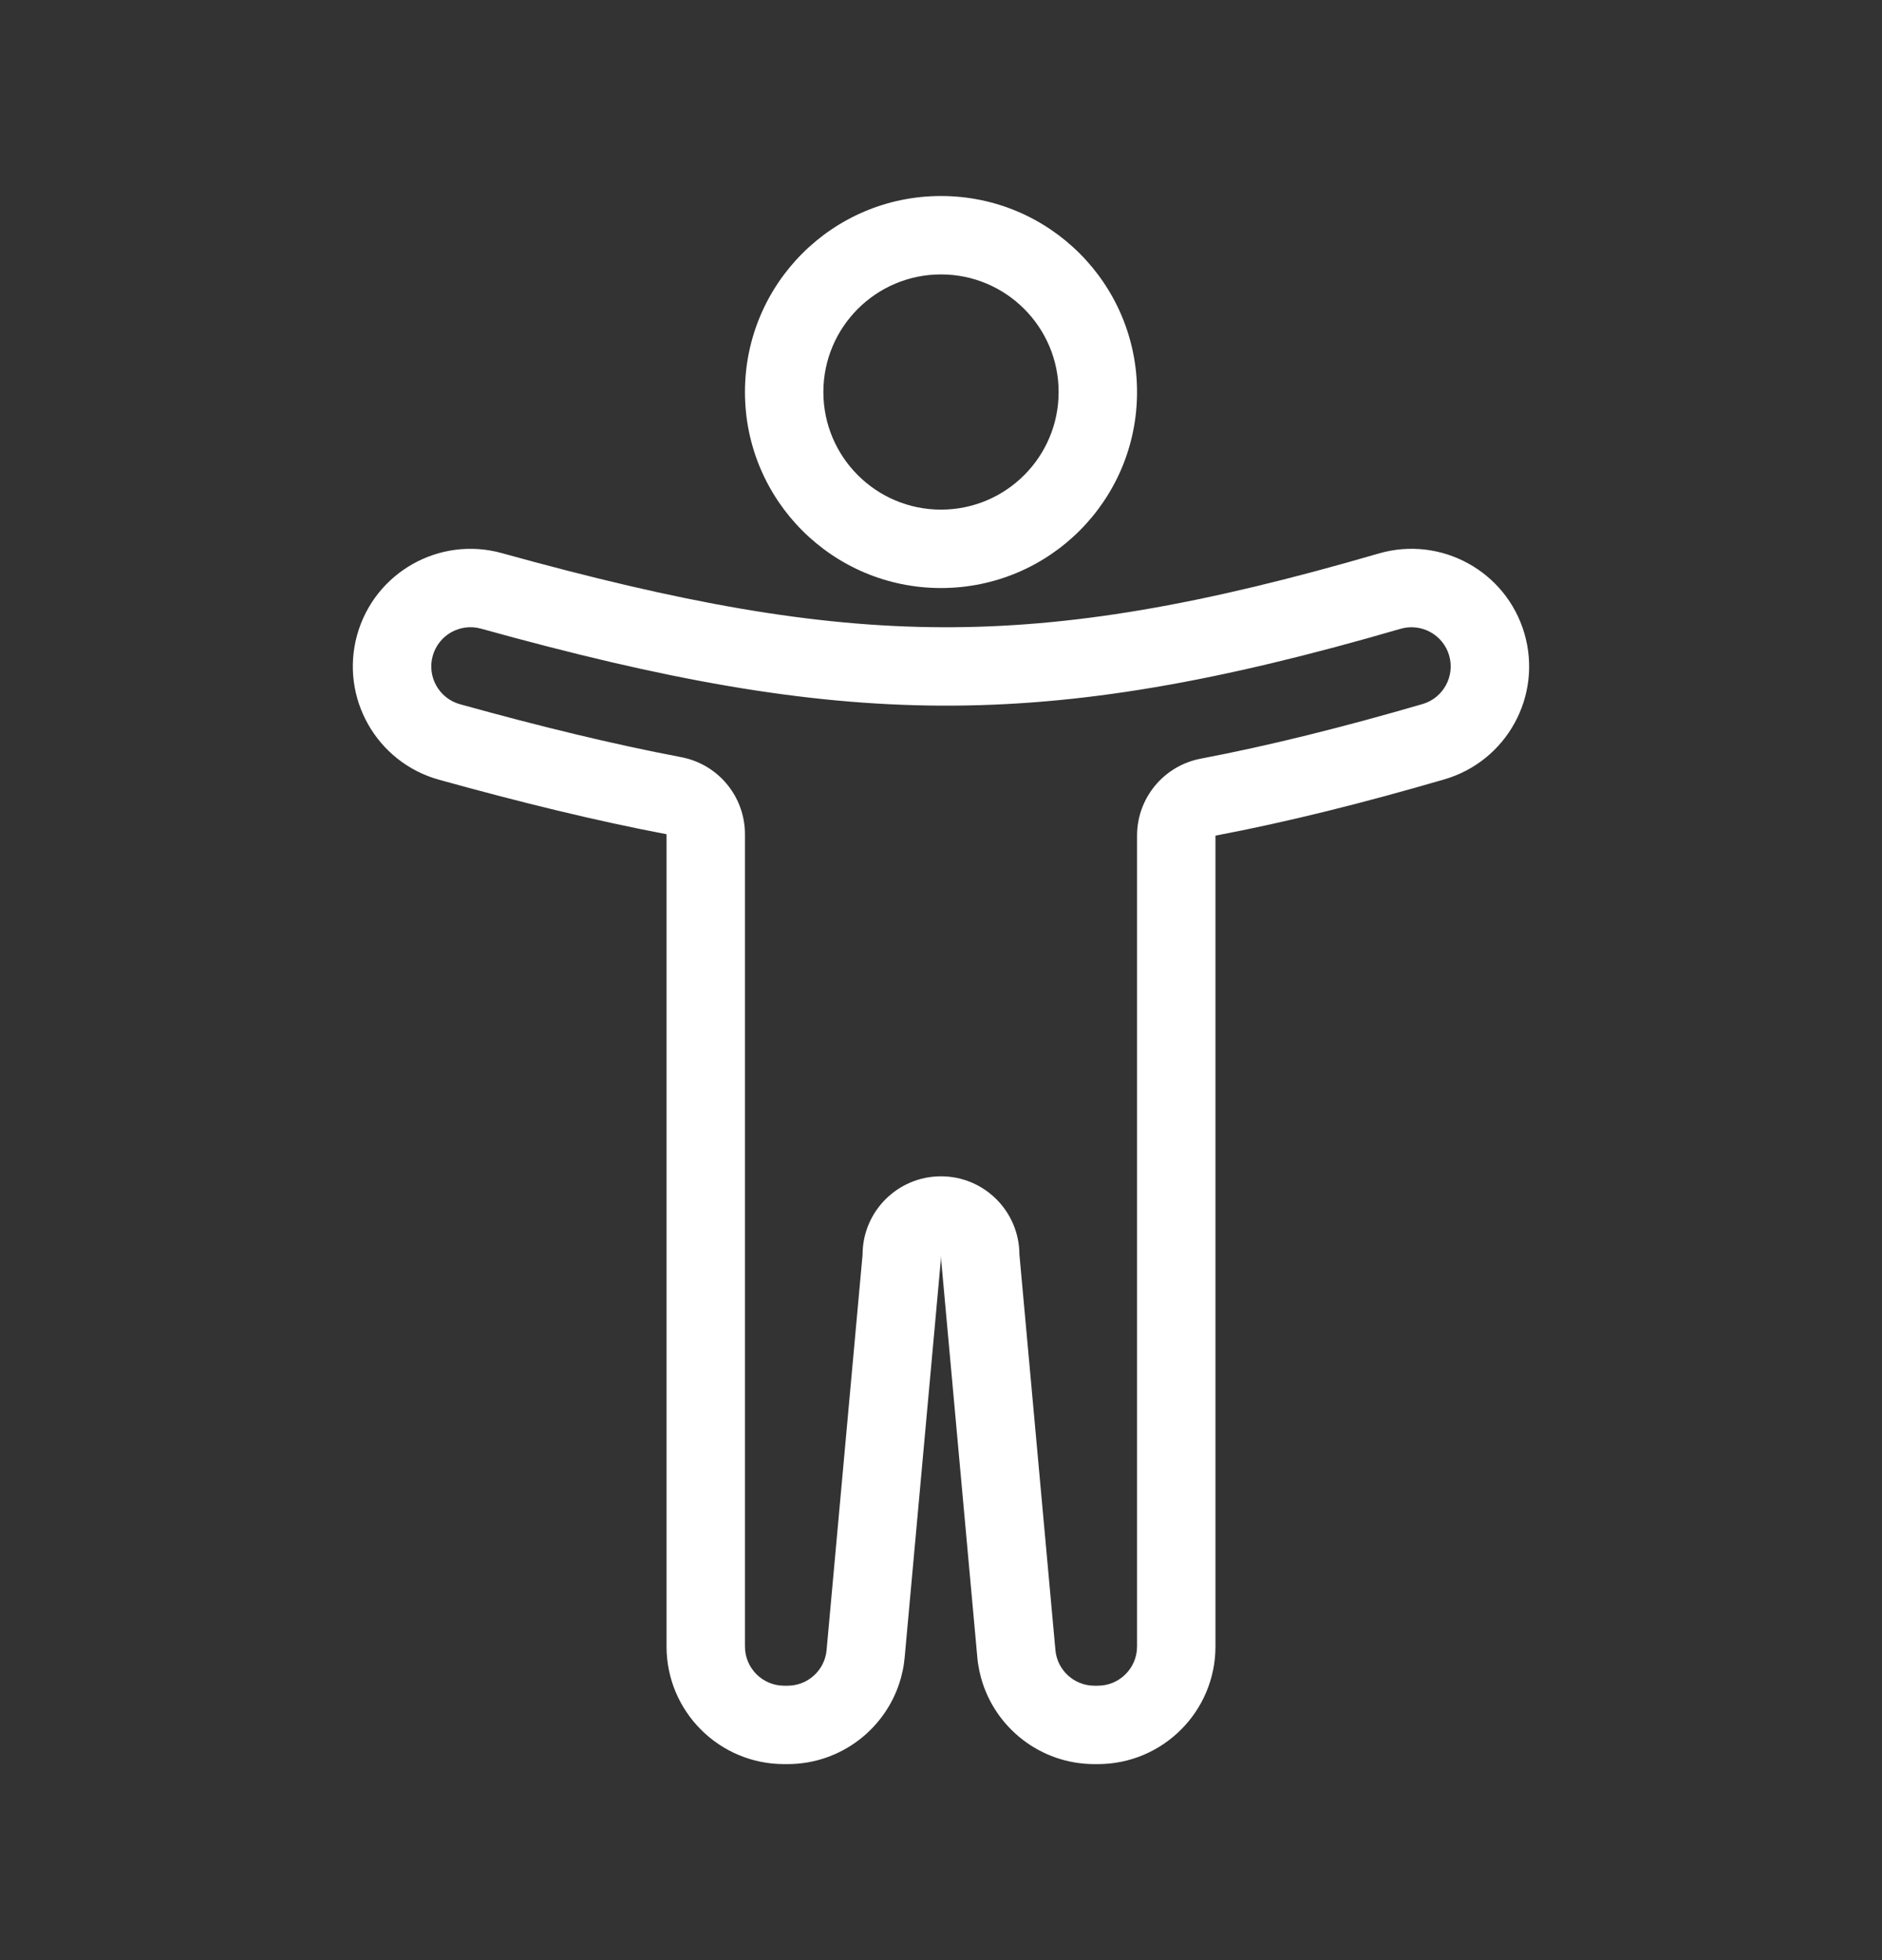 <svg width="24" height="25" viewBox="0 0 24 25" fill="none" xmlns="http://www.w3.org/2000/svg">
<rect x="0" y="0" width="24" height="25" fill="#333333" stroke="none"/>
<path fill-rule="evenodd" clip-rule="evenodd" d="M12 6.5C12.828 6.5 13.5 5.828 13.5 5C13.5 4.172 12.828 3.5 12 3.5C11.172 3.5 10.5 4.172 10.5 5C10.5 5.828 11.172 6.5 12 6.5ZM12 7.5C13.381 7.5 14.5 6.381 14.5 5C14.5 3.619 13.381 2.5 12 2.5C10.619 2.5 9.5 3.619 9.5 5C9.5 6.381 10.619 7.5 12 7.5Z" fill="white"/>
<path fill-rule="evenodd" clip-rule="evenodd" d="M8.687 9.657C9.159 9.747 9.5 10.159 9.5 10.64V21C9.5 21.276 9.724 21.5 10 21.5H10.043C10.302 21.5 10.518 21.303 10.541 21.045L11 16C11.001 15.449 11.449 15.003 12 15.003C12.551 15.003 12.998 15.449 13 16L13.459 21.045C13.482 21.303 13.698 21.5 13.957 21.5H14C14.276 21.5 14.5 21.276 14.5 21V10.658C14.5 10.178 14.841 9.766 15.313 9.676C16.191 9.509 17.119 9.277 18.14 8.98C18.405 8.903 18.557 8.625 18.48 8.36C18.403 8.095 18.125 7.943 17.86 8.02C15.543 8.695 13.765 9.008 12.002 9C10.237 8.992 8.457 8.663 6.134 8.018C5.867 7.944 5.592 8.1 5.518 8.366C5.444 8.632 5.6 8.908 5.866 8.982C6.883 9.264 7.809 9.49 8.687 9.657ZM11.489 21.401C11.312 22.04 10.727 22.5 10.043 22.5H10C9.171 22.5 8.5 21.828 8.5 21V10.64C7.587 10.466 6.633 10.232 5.599 9.945C4.801 9.724 4.333 8.897 4.554 8.099C4.776 7.301 5.603 6.833 6.401 7.055C8.686 7.689 10.368 7.993 12.007 8C13.639 8.007 15.316 7.72 17.58 7.06C18.375 6.828 19.208 7.285 19.44 8.08C19.672 8.876 19.215 9.708 18.42 9.94C17.378 10.244 16.417 10.484 15.5 10.658V21C15.5 21.828 14.828 22.5 14 22.5H13.957C13.272 22.5 12.688 22.04 12.511 21.401C12.495 21.343 12.482 21.282 12.473 21.221C12.469 21.193 12.465 21.164 12.463 21.136L12.004 16.09C12.001 16.061 12 16.032 12 16.003C12 16.032 11.998 16.061 11.996 16.09L11.537 21.136C11.534 21.164 11.531 21.193 11.527 21.221C11.518 21.282 11.505 21.343 11.489 21.401Z" fill="white"/>
</svg>
